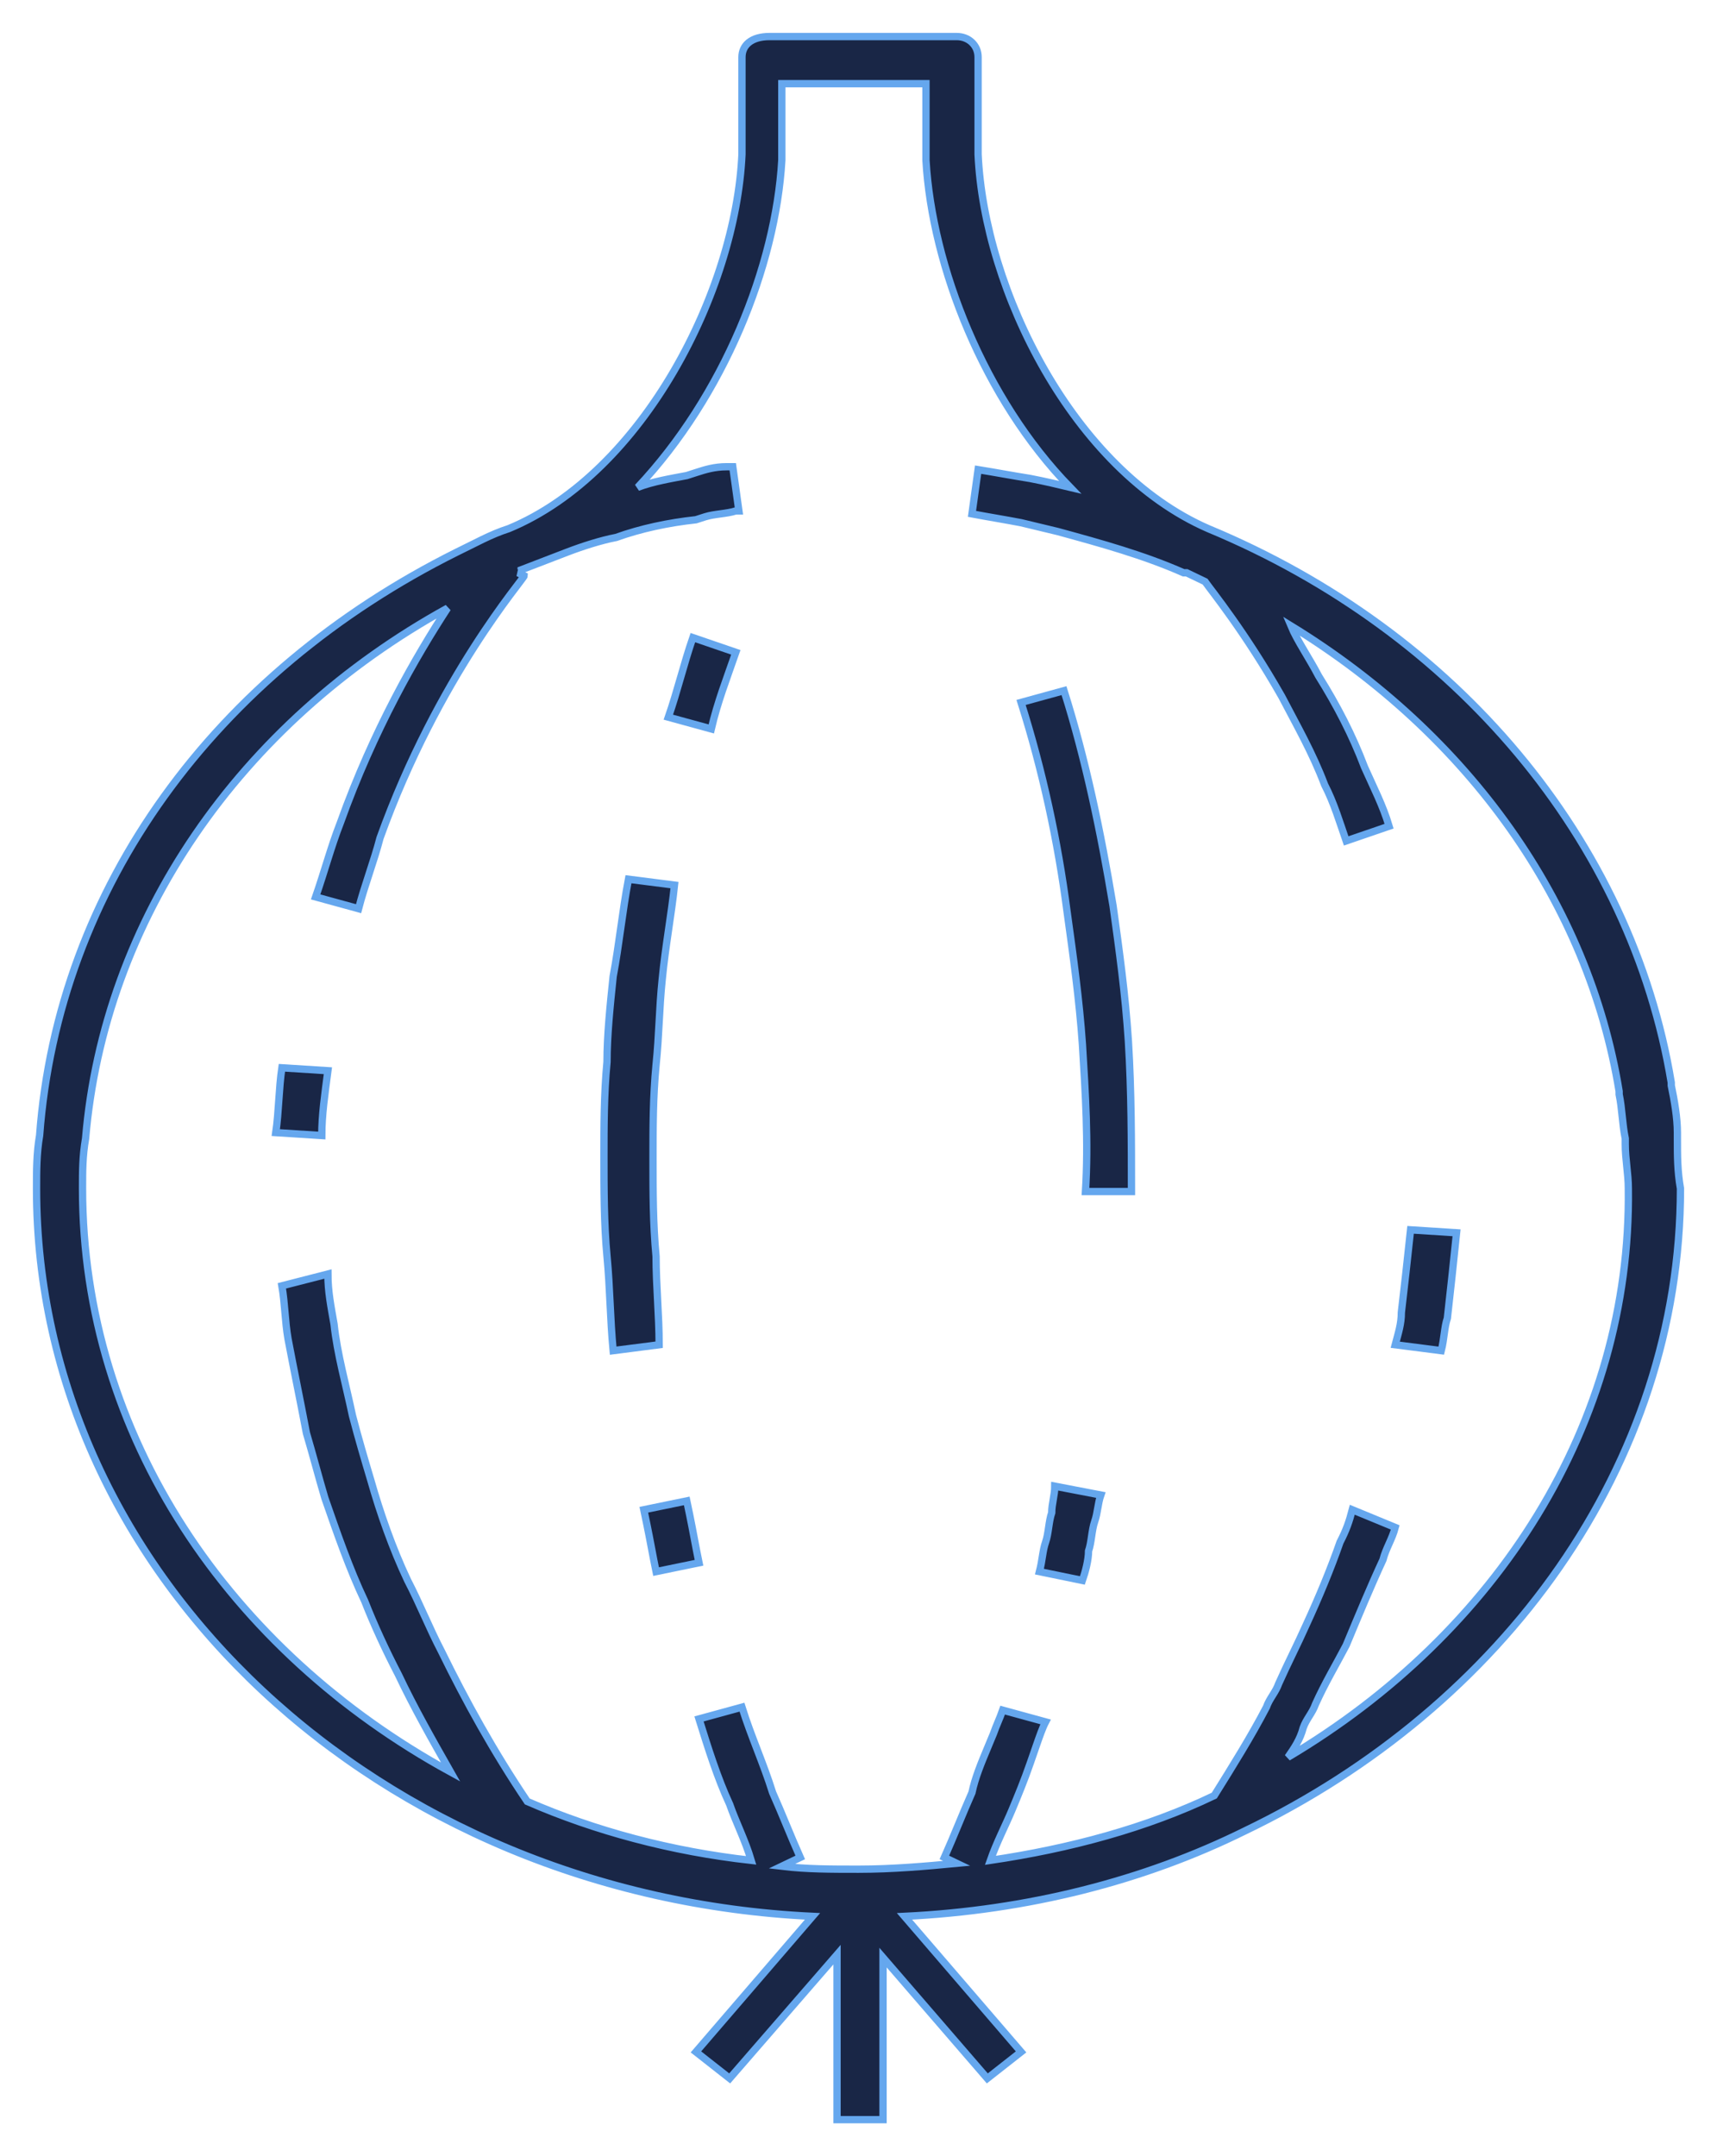 <svg width="47" height="59" viewBox="0 0 47 59" fill="none" xmlns="http://www.w3.org/2000/svg">
<mask id="path-1-outside-1_1_1123" maskUnits="userSpaceOnUse" x="0" y="0" width="47" height="59" fill="black">
<rect fill="white" width="47" height="59"/>
<path d="M45.916 31.153C45.916 31.072 45.916 31.072 45.916 30.991C45.916 30.588 45.832 30.105 45.748 29.702V29.621C44.657 23.01 39.871 17.286 33.071 14.464C29.377 12.851 26.942 7.934 26.774 4.225C26.774 4.064 26.774 1.887 26.774 1.564C26.774 1.242 26.522 1 26.187 1H21.065C20.562 1 20.31 1.242 20.31 1.564C20.31 1.887 20.31 4.064 20.31 4.225C20.142 7.934 17.623 12.932 13.929 14.464C13.425 14.625 13.006 14.867 12.502 15.109C5.869 18.414 1.588 24.3 1.084 31.072C1 31.556 1 32.04 1 32.523C1 43.166 10.403 51.873 22.241 52.437L19.05 56.146L19.974 56.871L22.912 53.485V58H24.172V53.566L27.026 56.871L27.95 56.146L24.759 52.437C28.117 52.276 31.308 51.47 34.078 50.099C41.131 46.713 46 40.102 46 32.523C45.916 32.04 45.916 31.637 45.916 31.153ZM35.254 48.084C35.422 47.842 35.59 47.6 35.673 47.277C35.758 47.035 35.925 46.874 36.009 46.632C36.261 46.068 36.597 45.504 36.849 45.02C37.185 44.214 37.52 43.407 37.856 42.682C37.94 42.359 38.108 42.117 38.192 41.795L37.017 41.311C36.933 41.634 36.849 41.876 36.681 42.198C36.429 42.924 36.093 43.73 35.758 44.455C35.506 45.02 35.254 45.504 35.002 46.068C34.918 46.31 34.75 46.471 34.666 46.713C34.246 47.519 33.742 48.325 33.239 49.132C31.392 50.018 29.293 50.583 27.11 50.905C27.278 50.422 27.53 49.938 27.698 49.535C27.866 49.132 28.034 48.728 28.201 48.245L28.369 47.761C28.453 47.519 28.537 47.277 28.621 47.116L27.446 46.794C27.362 47.035 27.278 47.197 27.194 47.438L27.026 47.842C26.858 48.245 26.69 48.648 26.606 49.051C26.355 49.615 26.103 50.26 25.851 50.825L26.187 50.986C25.347 51.066 24.424 51.147 23.5 51.147C22.744 51.147 22.073 51.147 21.401 51.066L21.905 50.825C21.653 50.26 21.401 49.615 21.149 49.051C20.897 48.245 20.562 47.519 20.31 46.713L19.134 47.035C19.386 47.842 19.638 48.648 19.974 49.373C20.142 49.857 20.394 50.341 20.562 50.905C18.379 50.663 16.28 50.099 14.433 49.293C13.509 47.922 12.754 46.552 12.082 45.181C11.746 44.536 11.494 43.891 11.159 43.246C10.739 42.359 10.403 41.392 10.151 40.505C9.983 39.941 9.815 39.376 9.647 38.731C9.479 37.925 9.228 37.038 9.144 36.232C9.06 35.748 8.976 35.345 8.976 34.861L7.716 35.184C7.8 35.668 7.8 36.151 7.884 36.635C8.052 37.522 8.22 38.328 8.388 39.215C8.556 39.779 8.724 40.424 8.892 40.989C9.228 41.956 9.563 42.924 9.983 43.81C10.235 44.455 10.571 45.181 10.907 45.826C11.326 46.713 11.83 47.6 12.334 48.487C6.289 45.181 2.259 39.296 2.259 32.523C2.259 32.04 2.259 31.637 2.343 31.153C2.847 25.187 6.541 19.785 12.25 16.641C11.41 17.931 10.235 19.946 9.312 22.526C9.06 23.171 8.892 23.816 8.64 24.542L9.815 24.864C9.983 24.219 10.235 23.574 10.403 22.929C11.998 18.495 14.349 15.835 14.349 15.754L14.181 15.673C14.181 15.673 14.265 15.673 14.265 15.593C14.685 15.431 15.104 15.27 15.524 15.109C15.944 14.948 16.448 14.786 16.867 14.706C17.539 14.464 18.295 14.303 19.05 14.222L19.302 14.141C19.554 14.061 19.89 14.061 20.142 13.98H20.226L20.058 12.771H19.89C19.554 12.771 19.302 12.851 19.05 12.932L18.799 13.013C18.379 13.093 17.875 13.174 17.455 13.335C19.806 10.836 21.233 7.289 21.401 4.386C21.401 4.225 21.401 3.016 21.401 2.29H25.347C25.347 3.016 25.347 4.225 25.347 4.386C25.515 7.289 26.942 10.916 29.293 13.335C28.957 13.255 28.621 13.174 28.201 13.093C27.698 13.013 27.278 12.932 26.774 12.851L26.606 14.061C27.026 14.141 27.53 14.222 27.95 14.303C28.285 14.383 28.621 14.464 28.957 14.545C30.133 14.867 31.308 15.19 32.399 15.673H32.483C32.651 15.754 32.819 15.835 32.987 15.915C33.155 16.157 34.078 17.286 35.086 19.059C35.506 19.866 35.925 20.591 36.261 21.478C36.513 21.962 36.681 22.526 36.849 23.01L38.024 22.607C37.856 22.042 37.605 21.559 37.353 20.994C37.017 20.108 36.597 19.301 36.093 18.495C35.841 18.011 35.506 17.528 35.338 17.125C40.207 20.108 43.481 24.703 44.321 29.863V29.943C44.405 30.346 44.405 30.75 44.489 31.153C44.489 31.233 44.489 31.233 44.489 31.314C44.489 31.717 44.573 32.12 44.573 32.523C44.657 38.973 40.963 44.697 35.254 48.084Z"/>
<path d="M28.789 41.392C28.705 41.634 28.705 41.956 28.621 42.198C28.537 42.44 28.537 42.682 28.453 43.004L29.629 43.246C29.713 43.004 29.797 42.682 29.797 42.44C29.881 42.198 29.881 41.876 29.965 41.634C30.049 41.392 30.049 41.15 30.133 40.908L28.873 40.666C28.873 40.908 28.789 41.15 28.789 41.392Z"/>
<path d="M30.468 24.784C30.133 22.768 29.713 20.753 29.125 18.898L27.95 19.221C28.537 21.075 28.957 23.01 29.209 24.945C29.377 26.154 29.545 27.363 29.629 28.573C29.713 29.943 29.797 31.233 29.713 32.604H30.972C30.972 31.233 30.972 29.863 30.888 28.492C30.804 27.202 30.636 25.993 30.468 24.784Z"/>
<path d="M38.36 35.91C38.36 36.232 38.276 36.474 38.192 36.796L39.452 36.958C39.535 36.635 39.535 36.313 39.619 36.071C39.703 35.345 39.787 34.539 39.871 33.733L38.612 33.652C38.528 34.458 38.444 35.184 38.36 35.91Z"/>
<path d="M7.549 30.991L8.808 31.072C8.808 30.508 8.892 29.943 8.976 29.298L7.716 29.218C7.632 29.782 7.632 30.427 7.549 30.991Z"/>
<path d="M18.799 41.069L17.623 41.311L17.707 41.714C17.791 42.117 17.875 42.601 17.959 43.004L19.134 42.762C19.05 42.359 18.966 41.876 18.883 41.472L18.799 41.069Z"/>
<path d="M17.959 34.378C17.875 33.491 17.875 32.604 17.875 31.717C17.875 30.83 17.875 30.024 17.959 29.137C18.043 28.331 18.043 27.605 18.127 26.799C18.211 25.912 18.379 25.026 18.463 24.219L17.203 24.058C17.035 24.945 16.951 25.832 16.784 26.718C16.7 27.525 16.616 28.331 16.616 29.057C16.532 29.943 16.532 30.83 16.532 31.637C16.532 32.523 16.532 33.491 16.616 34.378C16.7 35.264 16.7 36.071 16.784 36.958L18.043 36.796C18.043 35.99 17.959 35.184 17.959 34.378Z"/>
<path d="M18.295 19.624L19.47 19.946C19.638 19.221 19.89 18.576 20.142 17.85L18.966 17.447C18.715 18.173 18.547 18.898 18.295 19.624Z"/>
</mask>
<path d="M45.916 31.153C45.916 31.072 45.916 31.072 45.916 30.991C45.916 30.588 45.832 30.105 45.748 29.702V29.621C44.657 23.01 39.871 17.286 33.071 14.464C29.377 12.851 26.942 7.934 26.774 4.225C26.774 4.064 26.774 1.887 26.774 1.564C26.774 1.242 26.522 1 26.187 1H21.065C20.562 1 20.31 1.242 20.31 1.564C20.31 1.887 20.31 4.064 20.31 4.225C20.142 7.934 17.623 12.932 13.929 14.464C13.425 14.625 13.006 14.867 12.502 15.109C5.869 18.414 1.588 24.3 1.084 31.072C1 31.556 1 32.04 1 32.523C1 43.166 10.403 51.873 22.241 52.437L19.05 56.146L19.974 56.871L22.912 53.485V58H24.172V53.566L27.026 56.871L27.95 56.146L24.759 52.437C28.117 52.276 31.308 51.47 34.078 50.099C41.131 46.713 46 40.102 46 32.523C45.916 32.04 45.916 31.637 45.916 31.153ZM35.254 48.084C35.422 47.842 35.59 47.6 35.673 47.277C35.758 47.035 35.925 46.874 36.009 46.632C36.261 46.068 36.597 45.504 36.849 45.02C37.185 44.214 37.52 43.407 37.856 42.682C37.94 42.359 38.108 42.117 38.192 41.795L37.017 41.311C36.933 41.634 36.849 41.876 36.681 42.198C36.429 42.924 36.093 43.73 35.758 44.455C35.506 45.02 35.254 45.504 35.002 46.068C34.918 46.31 34.75 46.471 34.666 46.713C34.246 47.519 33.742 48.325 33.239 49.132C31.392 50.018 29.293 50.583 27.11 50.905C27.278 50.422 27.53 49.938 27.698 49.535C27.866 49.132 28.034 48.728 28.201 48.245L28.369 47.761C28.453 47.519 28.537 47.277 28.621 47.116L27.446 46.794C27.362 47.035 27.278 47.197 27.194 47.438L27.026 47.842C26.858 48.245 26.69 48.648 26.606 49.051C26.355 49.615 26.103 50.26 25.851 50.825L26.187 50.986C25.347 51.066 24.424 51.147 23.5 51.147C22.744 51.147 22.073 51.147 21.401 51.066L21.905 50.825C21.653 50.26 21.401 49.615 21.149 49.051C20.897 48.245 20.562 47.519 20.31 46.713L19.134 47.035C19.386 47.842 19.638 48.648 19.974 49.373C20.142 49.857 20.394 50.341 20.562 50.905C18.379 50.663 16.28 50.099 14.433 49.293C13.509 47.922 12.754 46.552 12.082 45.181C11.746 44.536 11.494 43.891 11.159 43.246C10.739 42.359 10.403 41.392 10.151 40.505C9.983 39.941 9.815 39.376 9.647 38.731C9.479 37.925 9.228 37.038 9.144 36.232C9.06 35.748 8.976 35.345 8.976 34.861L7.716 35.184C7.8 35.668 7.8 36.151 7.884 36.635C8.052 37.522 8.22 38.328 8.388 39.215C8.556 39.779 8.724 40.424 8.892 40.989C9.228 41.956 9.563 42.924 9.983 43.81C10.235 44.455 10.571 45.181 10.907 45.826C11.326 46.713 11.83 47.6 12.334 48.487C6.289 45.181 2.259 39.296 2.259 32.523C2.259 32.04 2.259 31.637 2.343 31.153C2.847 25.187 6.541 19.785 12.25 16.641C11.41 17.931 10.235 19.946 9.312 22.526C9.06 23.171 8.892 23.816 8.64 24.542L9.815 24.864C9.983 24.219 10.235 23.574 10.403 22.929C11.998 18.495 14.349 15.835 14.349 15.754L14.181 15.673C14.181 15.673 14.265 15.673 14.265 15.593C14.685 15.431 15.104 15.27 15.524 15.109C15.944 14.948 16.448 14.786 16.867 14.706C17.539 14.464 18.295 14.303 19.05 14.222L19.302 14.141C19.554 14.061 19.89 14.061 20.142 13.98H20.226L20.058 12.771H19.89C19.554 12.771 19.302 12.851 19.05 12.932L18.799 13.013C18.379 13.093 17.875 13.174 17.455 13.335C19.806 10.836 21.233 7.289 21.401 4.386C21.401 4.225 21.401 3.016 21.401 2.29H25.347C25.347 3.016 25.347 4.225 25.347 4.386C25.515 7.289 26.942 10.916 29.293 13.335C28.957 13.255 28.621 13.174 28.201 13.093C27.698 13.013 27.278 12.932 26.774 12.851L26.606 14.061C27.026 14.141 27.53 14.222 27.95 14.303C28.285 14.383 28.621 14.464 28.957 14.545C30.133 14.867 31.308 15.19 32.399 15.673H32.483C32.651 15.754 32.819 15.835 32.987 15.915C33.155 16.157 34.078 17.286 35.086 19.059C35.506 19.866 35.925 20.591 36.261 21.478C36.513 21.962 36.681 22.526 36.849 23.01L38.024 22.607C37.856 22.042 37.605 21.559 37.353 20.994C37.017 20.108 36.597 19.301 36.093 18.495C35.841 18.011 35.506 17.528 35.338 17.125C40.207 20.108 43.481 24.703 44.321 29.863V29.943C44.405 30.346 44.405 30.75 44.489 31.153C44.489 31.233 44.489 31.233 44.489 31.314C44.489 31.717 44.573 32.12 44.573 32.523C44.657 38.973 40.963 44.697 35.254 48.084Z" fill="#192646"/>
<path d="M28.789 41.392C28.705 41.634 28.705 41.956 28.621 42.198C28.537 42.44 28.537 42.682 28.453 43.004L29.629 43.246C29.713 43.004 29.797 42.682 29.797 42.44C29.881 42.198 29.881 41.876 29.965 41.634C30.049 41.392 30.049 41.15 30.133 40.908L28.873 40.666C28.873 40.908 28.789 41.15 28.789 41.392Z" fill="#192646"/>
<path d="M30.468 24.784C30.133 22.768 29.713 20.753 29.125 18.898L27.95 19.221C28.537 21.075 28.957 23.01 29.209 24.945C29.377 26.154 29.545 27.363 29.629 28.573C29.713 29.943 29.797 31.233 29.713 32.604H30.972C30.972 31.233 30.972 29.863 30.888 28.492C30.804 27.202 30.636 25.993 30.468 24.784Z" fill="#192646"/>
<path d="M38.36 35.91C38.36 36.232 38.276 36.474 38.192 36.796L39.452 36.958C39.535 36.635 39.535 36.313 39.619 36.071C39.703 35.345 39.787 34.539 39.871 33.733L38.612 33.652C38.528 34.458 38.444 35.184 38.36 35.91Z" fill="#192646"/>
<path d="M7.549 30.991L8.808 31.072C8.808 30.508 8.892 29.943 8.976 29.298L7.716 29.218C7.632 29.782 7.632 30.427 7.549 30.991Z" fill="#192646"/>
<path d="M18.799 41.069L17.623 41.311L17.707 41.714C17.791 42.117 17.875 42.601 17.959 43.004L19.134 42.762C19.05 42.359 18.966 41.876 18.883 41.472L18.799 41.069Z" fill="#192646"/>
<path d="M17.959 34.378C17.875 33.491 17.875 32.604 17.875 31.717C17.875 30.83 17.875 30.024 17.959 29.137C18.043 28.331 18.043 27.605 18.127 26.799C18.211 25.912 18.379 25.026 18.463 24.219L17.203 24.058C17.035 24.945 16.951 25.832 16.784 26.718C16.7 27.525 16.616 28.331 16.616 29.057C16.532 29.943 16.532 30.83 16.532 31.637C16.532 32.523 16.532 33.491 16.616 34.378C16.7 35.264 16.7 36.071 16.784 36.958L18.043 36.796C18.043 35.99 17.959 35.184 17.959 34.378Z" fill="#192646"/>
<path d="M18.295 19.624L19.47 19.946C19.638 19.221 19.89 18.576 20.142 17.85L18.966 17.447C18.715 18.173 18.547 18.898 18.295 19.624Z" fill="#192646"/>
<path d="M45.916 31.153C45.916 31.072 45.916 31.072 45.916 30.991C45.916 30.588 45.832 30.105 45.748 29.702V29.621C44.657 23.01 39.871 17.286 33.071 14.464C29.377 12.851 26.942 7.934 26.774 4.225C26.774 4.064 26.774 1.887 26.774 1.564C26.774 1.242 26.522 1 26.187 1H21.065C20.562 1 20.31 1.242 20.31 1.564C20.31 1.887 20.31 4.064 20.31 4.225C20.142 7.934 17.623 12.932 13.929 14.464C13.425 14.625 13.006 14.867 12.502 15.109C5.869 18.414 1.588 24.3 1.084 31.072C1 31.556 1 32.04 1 32.523C1 43.166 10.403 51.873 22.241 52.437L19.05 56.146L19.974 56.871L22.912 53.485V58H24.172V53.566L27.026 56.871L27.95 56.146L24.759 52.437C28.117 52.276 31.308 51.47 34.078 50.099C41.131 46.713 46 40.102 46 32.523C45.916 32.04 45.916 31.637 45.916 31.153ZM35.254 48.084C35.422 47.842 35.59 47.6 35.673 47.277C35.758 47.035 35.925 46.874 36.009 46.632C36.261 46.068 36.597 45.504 36.849 45.02C37.185 44.214 37.52 43.407 37.856 42.682C37.94 42.359 38.108 42.117 38.192 41.795L37.017 41.311C36.933 41.634 36.849 41.876 36.681 42.198C36.429 42.924 36.093 43.73 35.758 44.455C35.506 45.02 35.254 45.504 35.002 46.068C34.918 46.31 34.75 46.471 34.666 46.713C34.246 47.519 33.742 48.325 33.239 49.132C31.392 50.018 29.293 50.583 27.11 50.905C27.278 50.422 27.53 49.938 27.698 49.535C27.866 49.132 28.034 48.728 28.201 48.245L28.369 47.761C28.453 47.519 28.537 47.277 28.621 47.116L27.446 46.794C27.362 47.035 27.278 47.197 27.194 47.438L27.026 47.842C26.858 48.245 26.69 48.648 26.606 49.051C26.355 49.615 26.103 50.26 25.851 50.825L26.187 50.986C25.347 51.066 24.424 51.147 23.5 51.147C22.744 51.147 22.073 51.147 21.401 51.066L21.905 50.825C21.653 50.26 21.401 49.615 21.149 49.051C20.897 48.245 20.562 47.519 20.31 46.713L19.134 47.035C19.386 47.842 19.638 48.648 19.974 49.373C20.142 49.857 20.394 50.341 20.562 50.905C18.379 50.663 16.28 50.099 14.433 49.293C13.509 47.922 12.754 46.552 12.082 45.181C11.746 44.536 11.494 43.891 11.159 43.246C10.739 42.359 10.403 41.392 10.151 40.505C9.983 39.941 9.815 39.376 9.647 38.731C9.479 37.925 9.228 37.038 9.144 36.232C9.06 35.748 8.976 35.345 8.976 34.861L7.716 35.184C7.8 35.668 7.8 36.151 7.884 36.635C8.052 37.522 8.22 38.328 8.388 39.215C8.556 39.779 8.724 40.424 8.892 40.989C9.228 41.956 9.563 42.924 9.983 43.81C10.235 44.455 10.571 45.181 10.907 45.826C11.326 46.713 11.83 47.6 12.334 48.487C6.289 45.181 2.259 39.296 2.259 32.523C2.259 32.04 2.259 31.637 2.343 31.153C2.847 25.187 6.541 19.785 12.25 16.641C11.41 17.931 10.235 19.946 9.312 22.526C9.06 23.171 8.892 23.816 8.64 24.542L9.815 24.864C9.983 24.219 10.235 23.574 10.403 22.929C11.998 18.495 14.349 15.835 14.349 15.754L14.181 15.673C14.181 15.673 14.265 15.673 14.265 15.593C14.685 15.431 15.104 15.27 15.524 15.109C15.944 14.948 16.448 14.786 16.867 14.706C17.539 14.464 18.295 14.303 19.05 14.222L19.302 14.141C19.554 14.061 19.89 14.061 20.142 13.98H20.226L20.058 12.771H19.89C19.554 12.771 19.302 12.851 19.05 12.932L18.799 13.013C18.379 13.093 17.875 13.174 17.455 13.335C19.806 10.836 21.233 7.289 21.401 4.386C21.401 4.225 21.401 3.016 21.401 2.29H25.347C25.347 3.016 25.347 4.225 25.347 4.386C25.515 7.289 26.942 10.916 29.293 13.335C28.957 13.255 28.621 13.174 28.201 13.093C27.698 13.013 27.278 12.932 26.774 12.851L26.606 14.061C27.026 14.141 27.53 14.222 27.95 14.303C28.285 14.383 28.621 14.464 28.957 14.545C30.133 14.867 31.308 15.19 32.399 15.673H32.483C32.651 15.754 32.819 15.835 32.987 15.915C33.155 16.157 34.078 17.286 35.086 19.059C35.506 19.866 35.925 20.591 36.261 21.478C36.513 21.962 36.681 22.526 36.849 23.01L38.024 22.607C37.856 22.042 37.605 21.559 37.353 20.994C37.017 20.108 36.597 19.301 36.093 18.495C35.841 18.011 35.506 17.528 35.338 17.125C40.207 20.108 43.481 24.703 44.321 29.863V29.943C44.405 30.346 44.405 30.75 44.489 31.153C44.489 31.233 44.489 31.233 44.489 31.314C44.489 31.717 44.573 32.12 44.573 32.523C44.657 38.973 40.963 44.697 35.254 48.084Z" stroke="#65A7EE" stroke-width="0.2" mask="url(#path-1-outside-1_1_1123)"/>
<path d="M28.789 41.392C28.705 41.634 28.705 41.956 28.621 42.198C28.537 42.44 28.537 42.682 28.453 43.004L29.629 43.246C29.713 43.004 29.797 42.682 29.797 42.44C29.881 42.198 29.881 41.876 29.965 41.634C30.049 41.392 30.049 41.15 30.133 40.908L28.873 40.666C28.873 40.908 28.789 41.15 28.789 41.392Z" stroke="#65A7EE" stroke-width="0.2" mask="url(#path-1-outside-1_1_1123)"/>
<path d="M30.468 24.784C30.133 22.768 29.713 20.753 29.125 18.898L27.95 19.221C28.537 21.075 28.957 23.01 29.209 24.945C29.377 26.154 29.545 27.363 29.629 28.573C29.713 29.943 29.797 31.233 29.713 32.604H30.972C30.972 31.233 30.972 29.863 30.888 28.492C30.804 27.202 30.636 25.993 30.468 24.784Z" stroke="#65A7EE" stroke-width="0.2" mask="url(#path-1-outside-1_1_1123)"/>
<path d="M38.36 35.91C38.36 36.232 38.276 36.474 38.192 36.796L39.452 36.958C39.535 36.635 39.535 36.313 39.619 36.071C39.703 35.345 39.787 34.539 39.871 33.733L38.612 33.652C38.528 34.458 38.444 35.184 38.36 35.91Z" stroke="#65A7EE" stroke-width="0.2" mask="url(#path-1-outside-1_1_1123)"/>
<path d="M7.549 30.991L8.808 31.072C8.808 30.508 8.892 29.943 8.976 29.298L7.716 29.218C7.632 29.782 7.632 30.427 7.549 30.991Z" stroke="#65A7EE" stroke-width="0.2" mask="url(#path-1-outside-1_1_1123)"/>
<path d="M18.799 41.069L17.623 41.311L17.707 41.714C17.791 42.117 17.875 42.601 17.959 43.004L19.134 42.762C19.05 42.359 18.966 41.876 18.883 41.472L18.799 41.069Z" stroke="#65A7EE" stroke-width="0.2" mask="url(#path-1-outside-1_1_1123)"/>
<path d="M17.959 34.378C17.875 33.491 17.875 32.604 17.875 31.717C17.875 30.83 17.875 30.024 17.959 29.137C18.043 28.331 18.043 27.605 18.127 26.799C18.211 25.912 18.379 25.026 18.463 24.219L17.203 24.058C17.035 24.945 16.951 25.832 16.784 26.718C16.7 27.525 16.616 28.331 16.616 29.057C16.532 29.943 16.532 30.83 16.532 31.637C16.532 32.523 16.532 33.491 16.616 34.378C16.7 35.264 16.7 36.071 16.784 36.958L18.043 36.796C18.043 35.99 17.959 35.184 17.959 34.378Z" stroke="#65A7EE" stroke-width="0.2" mask="url(#path-1-outside-1_1_1123)"/>
<path d="M18.295 19.624L19.47 19.946C19.638 19.221 19.89 18.576 20.142 17.85L18.966 17.447C18.715 18.173 18.547 18.898 18.295 19.624Z" stroke="#65A7EE" stroke-width="0.2" mask="url(#path-1-outside-1_1_1123)"/>
</svg>

